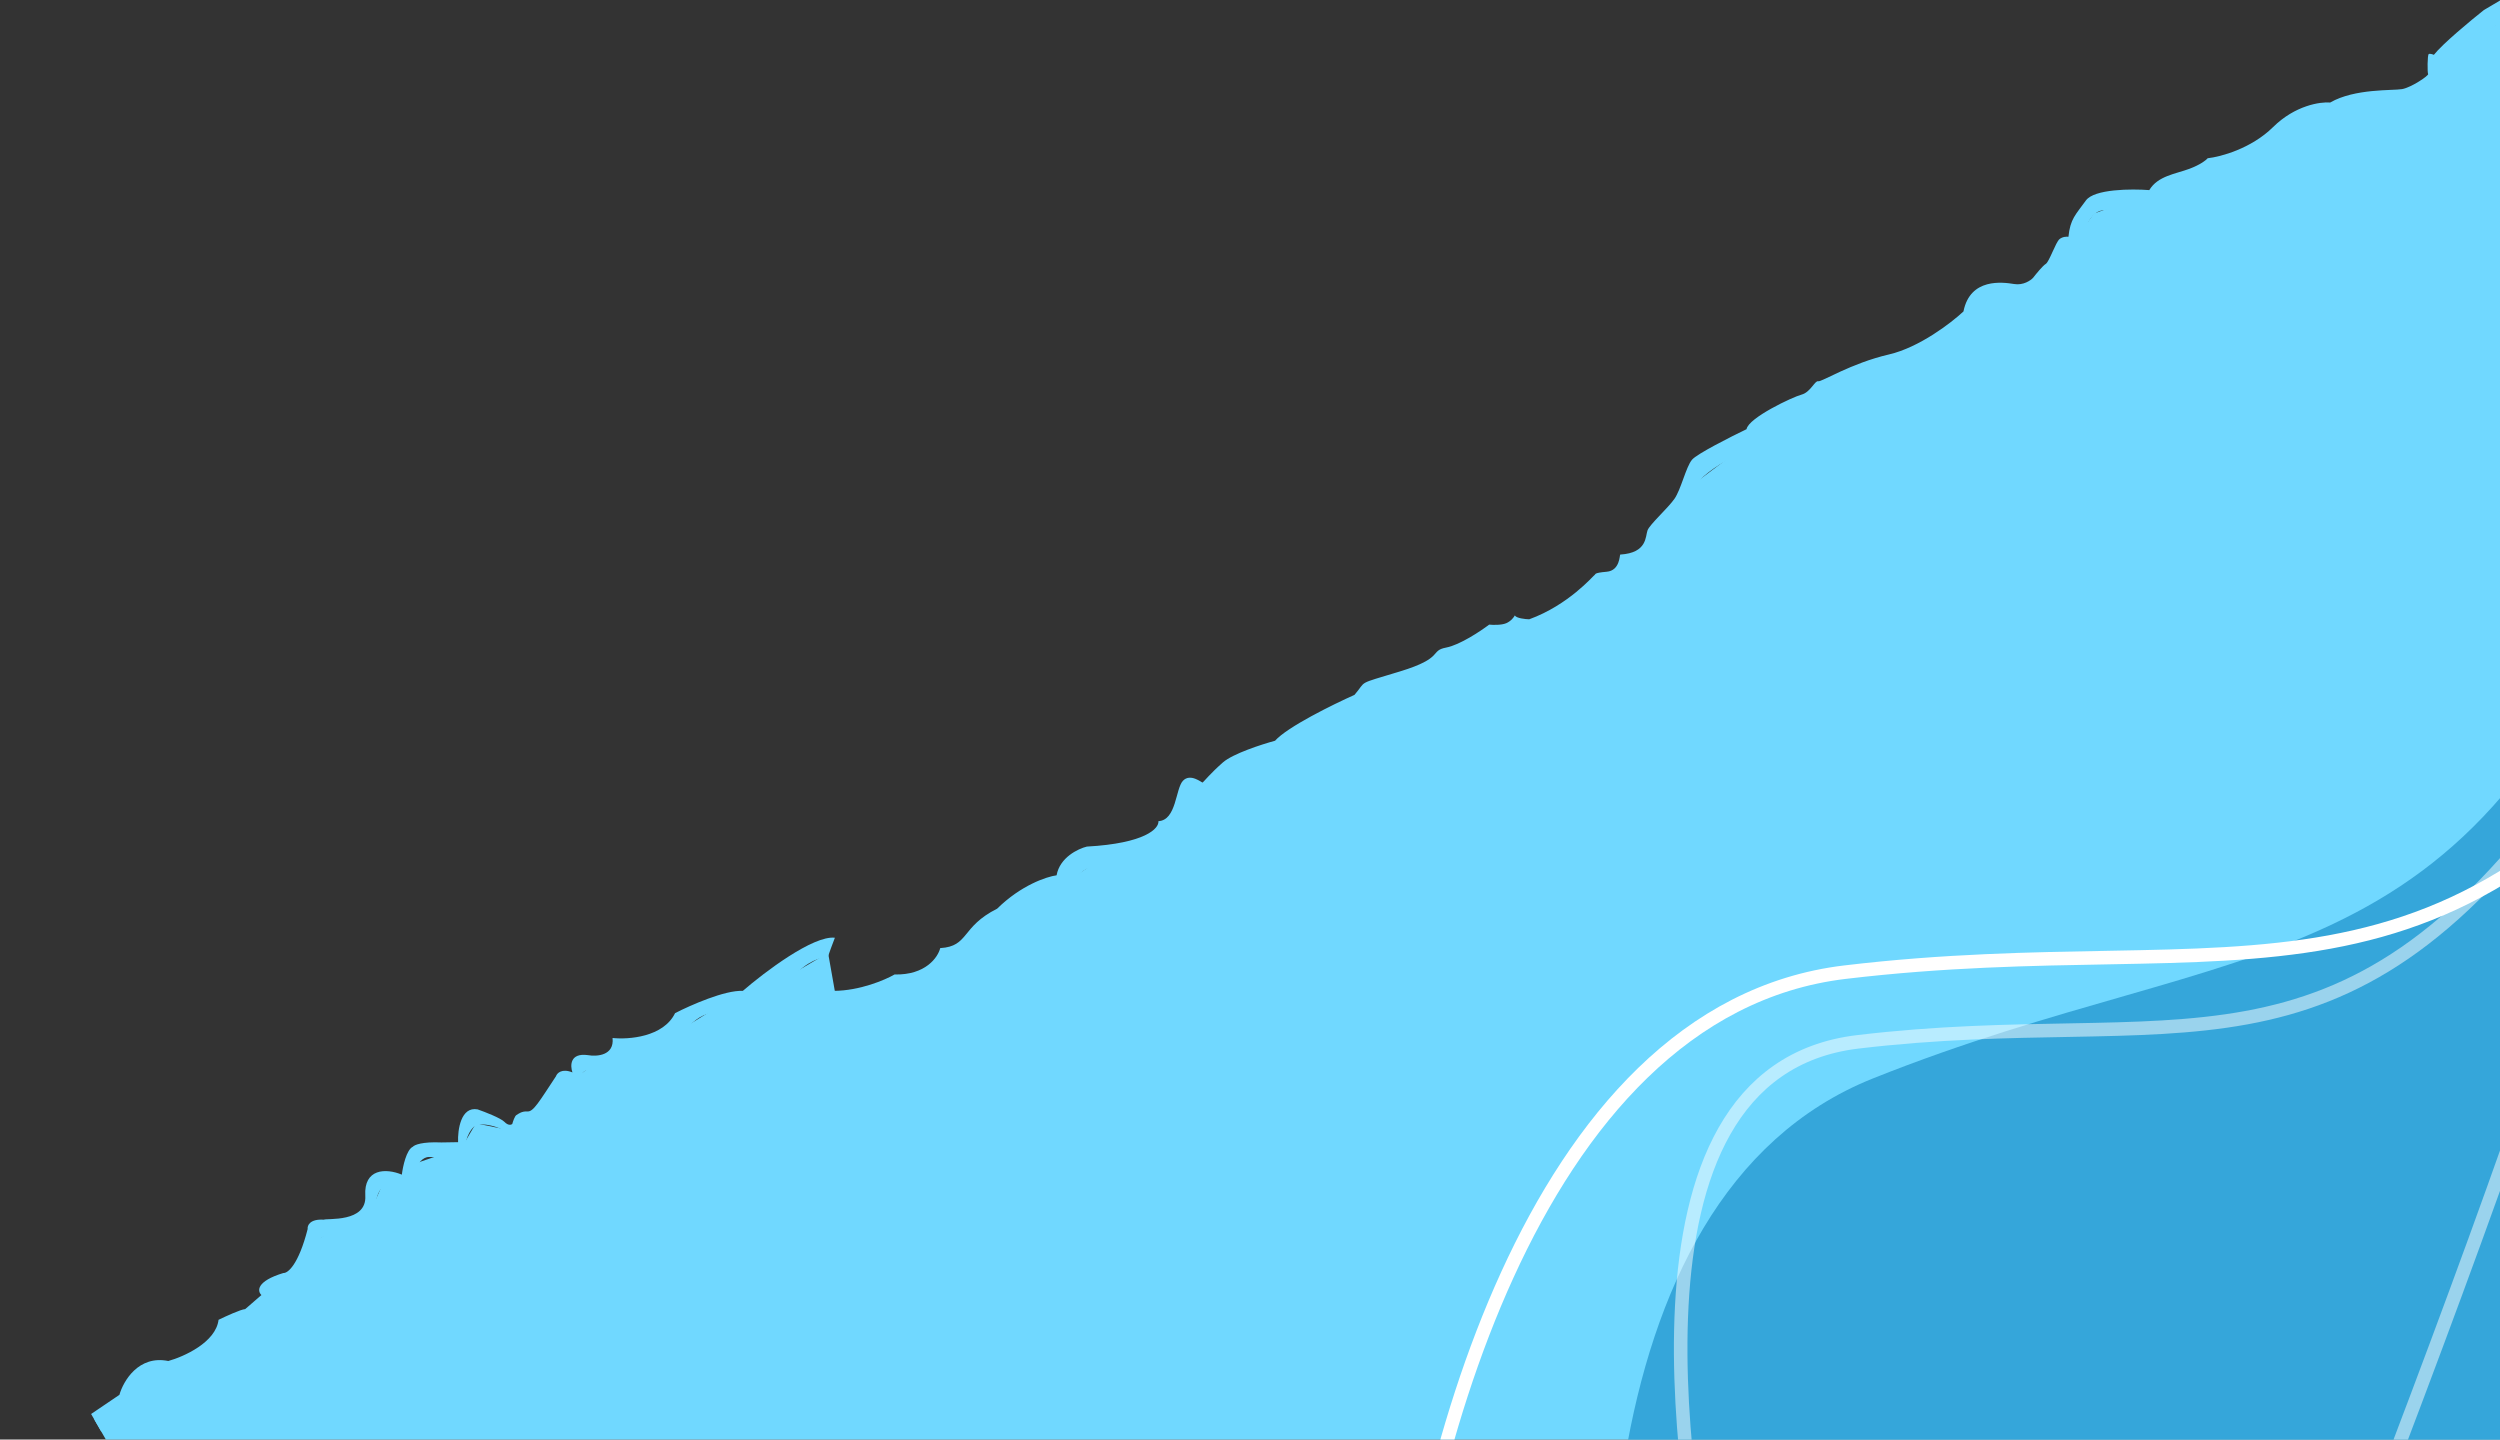 <svg width="554" height="319" viewBox="0 0 554 319" fill="none" xmlns="http://www.w3.org/2000/svg">
<rect x="0" y="0" width="554" height="319" fill="#333333" stroke="none"/>
<g clip-path="url(#clip0_24_3352)">
<path fill-rule="evenodd" clip-rule="evenodd" d="M20.899 314.567L114.468 476.633L114.467 476.633L205.789 634.807L244.652 619.427L250.228 619.737L268.454 606.723L285.764 593.201L290.308 587.049L311.25 583.053L323.878 574.725L362.747 560.794L374.426 544.71L386.23 541.424L396.959 532.323L416.744 523.807L434.647 513.47L451.948 500.472L457.667 490.423L460.924 485.637L468.03 479.251L484.886 468.897L505.102 462.206L542.697 441.124L562.611 432.74L568.387 422.971L581.034 418.99L615.87 395.556L632.445 387.232L641.428 386.612L643.258 396.973L657.335 388.638L667.009 385.439L679.006 377.994L689.629 375.182L697.102 370.868L702.79 366.338L709.513 358.928L712.315 357.31L721.288 359.188L724.43 353.844L734.293 350.434L736.549 346.432L741.765 346.119L745.32 338.255L752.184 336.212L756.847 333.052L759.918 326.506L766.713 320.299L785.244 305.656L795.771 301.239L805.86 293.546L712.291 131.48L712.292 131.479L620.97 -26.695L582.107 -11.315L576.531 -11.624L558.305 1.389L540.995 14.912L536.452 21.064L515.51 25.059L502.882 33.388L464.012 47.319L452.333 63.403L440.53 66.688L429.8 75.789L410.016 84.306L392.112 94.642L374.811 107.641L369.092 117.689L365.836 122.475L358.729 128.862L341.873 139.216L321.657 145.906L284.062 166.989L264.149 175.372L258.373 185.142L245.725 189.123L210.889 212.556L194.315 220.88L185.331 221.5L183.501 211.14L169.424 219.475L159.75 222.673L147.754 230.118L137.13 232.93L129.657 237.245L123.969 241.774L117.246 249.185L114.444 250.803L105.472 248.925L102.329 254.268L92.467 257.679L90.21 261.68L84.994 261.993L81.439 269.858L74.575 271.901L69.912 275.06L66.842 281.607L60.046 287.814L41.515 302.457L30.988 306.874L20.899 314.567Z" fill="#70D8FF"/>
<path d="M799.928 298.379L806.201 294.135L803.954 290.243L797.502 294.176C797.226 297.656 793.069 300.887 791.511 301.786C789.954 302.686 787.161 301.807 786.514 301.765C785.867 301.724 779.948 305.141 777.792 306.801C775.635 308.462 776.025 310.935 775.713 311.115C775.402 311.295 770.525 313.28 769.5 313.664C768.681 313.971 767.086 315.957 766.391 316.912C767.01 319.71 764.92 320.598 763.797 320.693C757.56 322.84 757.369 325.027 756.806 329.088C756.243 333.149 754.728 333.402 754.572 333.492C751.538 333.417 747.556 334.29 745.945 334.736C741.625 336.607 744.771 342.056 741.146 344.772C740.054 345.59 736.931 344.784 735.389 344.152C735.862 345.332 734.035 351.161 731.291 351.084C729.096 351.023 724.965 351.277 723.173 351.412C723.833 354.353 722.239 357.348 720.993 358.068C719.747 358.787 715.415 357.759 714.876 356.825C714.337 355.891 710.718 354.659 710.987 355.126C711.203 355.5 709.879 356.804 709.19 357.409C709.28 357.565 708.854 357.977 706.428 358.381C704.379 359.149 702.175 365.403 700.929 366.123C699.932 366.698 698.597 366.639 698.053 366.538C698.015 370.213 696.412 370.53 695.615 370.229C695.198 369.985 693.645 369.622 690.774 370.118C687.186 370.737 689.9 374.359 688.762 374.186C687.623 374.013 683.052 374.369 679.709 375.053C676.366 375.738 675.509 378.931 672.041 381.556C668.572 384.182 662.413 383.586 659.16 384.426C655.907 385.267 651.557 390.684 648.4 393.129C645.243 395.575 642.966 395.229 642.835 395.72C642.729 396.113 641.82 398.52 641.379 399.674C646.182 400.222 656.984 392.048 661.784 387.893C665.729 388.106 673.437 384.694 676.798 382.961C679.381 377.65 687.108 377.078 690.649 377.455C690.222 373.55 694.134 373.298 696.143 373.661C700.107 374.195 700.059 371.33 699.54 369.831C701.917 370.784 702.967 369.652 703.194 368.967C706.962 363.263 708.202 361.094 709.496 361.177C710.79 361.26 711.479 360.655 711.947 360.385C712.32 360.169 712.721 358.969 712.875 358.396C713.105 358.194 713.77 358.003 714.595 358.856C715.419 359.708 718.916 361.066 720.562 361.638C724.277 362.316 724.989 357.075 724.881 354.37L728.584 354.308C732.849 354.502 734.567 353.76 734.892 353.364C736.335 352.697 737.127 348.961 737.342 347.176C740.895 348.653 745.802 348.519 745.442 342.499C745.082 336.48 754.009 337.553 754.632 337.193C757.738 337.393 758.315 335.897 758.215 335.125C760.251 327.141 762.649 325.299 763.594 325.377C769.671 323.529 769.369 321.35 768.458 320.492L772.059 317.376C773.022 317.318 776.394 315.772 777.96 315.007C778.563 310.009 785.636 306.839 789.097 305.878C795.687 307.221 799.064 301.438 799.928 298.379Z" fill="#70D8FF"/>
<path d="M641.737 384.107C642.073 384.328 641.552 387.743 641.642 387.898C635.842 387.925 630.239 390.33 628.162 391.53C621.255 391.366 618.534 395.358 618.037 397.375C611.615 397.762 613.484 402.079 605.426 406.109C600.131 411.325 594.437 413.215 592.252 413.507C591.545 417.463 587.485 419.399 585.543 419.872C572.501 420.593 569.537 423.924 569.684 425.499C565.67 425.741 565.923 432.653 564.257 434.445C562.592 436.237 560.039 433.974 559.884 434.064C559.728 434.154 558.152 436.101 555.396 438.523C553.192 440.46 546.773 442.532 543.84 443.327C541.122 446.39 530.973 451.378 526.238 453.489C523.375 456.803 526.047 455.675 516.156 458.687C506.264 461.7 509.662 463.267 505.917 463.976C502.921 464.543 498.318 467.602 496.391 469.06C495.581 468.975 493.692 468.917 492.623 469.368C491.554 469.819 490.904 470.706 490.712 471.094C490.352 470.471 488.433 470.265 487.518 470.239C478.766 473.424 473.35 479.872 473.039 480.052C472.727 480.232 473.308 480.519 470.342 480.778C467.377 481.038 467.503 484.494 467.347 484.584C461.326 484.946 461.788 488.624 461.303 489.942C460.817 491.26 456.84 494.802 455.354 496.905C453.868 499.008 452.796 503.986 451.442 505.598C450.359 506.888 442.935 510.648 439.359 512.367C438.946 514.889 429.15 519.506 427.167 520.029C425.184 520.551 424.214 523.187 423.477 522.99C422.74 522.792 416.222 526.971 407.798 528.928C401.059 530.494 393.983 535.935 391.287 538.461C389.802 545.96 382.571 544.946 380.048 544.534C378.03 544.205 376.416 545.317 375.86 545.914C375.187 546.787 373.686 548.623 373.063 548.982C372.284 549.432 370.852 553.787 370.008 554.483C369.332 555.039 368.404 555.062 368.025 555.005C367.618 558.976 366.461 559.851 364.155 563.051C362.31 565.611 354.024 565.648 350.112 565.347C348.207 568.522 344.283 568.92 341.209 570.072C338.751 570.993 337.485 572.014 337.159 572.41C334.358 572.713 327.536 574.52 322.667 579.324C317.798 584.128 312.207 584.948 310.02 584.757C304.568 587.905 296.157 587.364 294.084 587.731C292.011 588.097 288.141 590.747 288.32 591.058C288.5 591.37 288.495 595.317 288.183 595.497C287.934 595.641 287.32 595.441 287.045 595.324C285.128 597.759 278.853 602.959 275.956 605.255L260.625 614.314C256.915 614.795 252.617 619.629 250.932 621.986L248.907 623.155L248.637 622.688C249.565 615.302 236.457 627.852 235.679 628.301C235.056 628.661 232.771 628.181 231.706 627.896L232.15 627.225C232.371 626.889 231.401 624.129 231.982 624.416C232.447 624.646 233.601 624.104 234.12 623.804C245.898 613.267 245.689 616.502 246.138 617.28C246.588 618.059 246.75 619.418 247.618 619.124C248.313 618.889 252.78 614.276 254.927 611.999C256.041 611.77 258.461 610.996 259.223 609.726C260.175 608.138 273.757 602.165 274.02 601.183C274.284 600.2 281.467 595.015 283.066 593.469C284.346 592.232 284.738 591.328 284.774 591.03C284.945 591.208 285.4 591.54 285.846 591.449C286.403 591.335 285.834 588.55 285.804 586.699C285.779 585.219 289.74 583.804 291.723 583.282C295.653 584.334 307.306 581.135 308.264 580.997C309.223 580.859 311.949 581.983 314.393 579.742C316.837 577.5 325.938 572.039 326.782 571.343C327.627 570.648 333.51 569.327 335.649 568.715C337.788 568.103 336.206 568.601 338.183 566.629C340.16 564.657 342.797 565.626 344.6 564.793C346.042 564.126 347.437 562.393 347.955 561.61C354.785 562.649 356.073 561.283 360.398 560.861C364.724 560.439 365.688 550.957 365.778 551.113C365.868 551.268 367.851 550.746 368.695 550.051C369.54 549.356 370.684 545.582 370.906 545.246C371.127 544.91 371.217 545.066 372.613 542.807C373.729 541 375.467 540.675 376.195 540.739C377.907 541.065 382.012 541.532 384.739 540.788C388.148 539.858 388.645 536.042 389.13 534.724C389.615 533.406 394.534 530.774 394.845 530.594C397.812 527.387 401.689 526.02 403.257 525.738C408.088 524.609 417.831 520.645 422.098 518.803C421.978 516.797 432.295 514.162 435.183 511.249C437.493 508.919 438.262 507.949 438.358 507.756C443.66 506.147 448.129 502.737 449.417 501.37C450.705 500.004 451.1 493.134 452.837 492.546C454.227 492.075 457.514 487.216 458.984 484.846C459.139 479.359 462.668 480.435 462.889 480.1C463.111 479.764 464.765 480.47 464.717 479.667C464.669 478.865 465.687 477.031 467.113 476.623C468.539 476.215 469.941 475.406 470.252 475.226C471.69 472.32 479.838 468.447 481.707 467.367L484.666 465.659C485.788 465.011 487.426 466.003 488.105 466.579C488.043 464.457 491.718 464.563 493.563 464.881C494.608 462.95 497.737 461.918 499.171 461.644C500.649 461.206 504.057 459.819 505.869 457.777C508.133 455.224 512.369 454.647 513.729 454.484C515.089 454.322 520.301 452.558 522.392 451.143C524.483 449.728 523.141 448.843 524.189 448.86C525.238 448.877 537.543 441.773 539.298 440.137C540.702 438.828 543.49 437.924 544.708 437.636C551.84 436.175 556.223 431.68 557.523 429.615C558.812 430.697 560.353 430.679 560.962 430.535C563.059 430.57 563.927 424.88 564.298 423.005C564.669 421.13 565.562 421.237 566.053 421.368C566.446 421.474 567.152 420.873 567.455 420.559C568.977 416.359 578.766 415.689 583.428 415.489C588.089 415.289 589.358 409.574 589.826 409.304C590.293 409.034 594.373 408.547 595.373 407.762C596.174 407.134 600.731 403.492 602.91 401.75C603.669 401.865 605.932 401.085 608.913 397.039C611.893 392.993 614.352 392.791 615.209 393.196C616.052 390.052 618 388.678 618.869 388.384C620.067 386.862 625.489 387.26 625.957 386.99C629.156 383.898 641.402 383.885 641.737 384.107Z" fill="#70D8FF"/>
<path d="M229.369 623.848C229.328 624.495 229.951 624.135 230.196 624.201L224.744 627.349C223.716 628.565 221.199 630.849 219.359 630.251C217.518 629.653 216.886 631.125 216.801 631.935C216.211 631.777 209.861 634.904 206.76 636.487L204.243 632.128C204.752 631.211 214.464 627.887 214.505 627.241C214.539 626.723 214.903 626.25 215.08 626.078C215.809 626.142 217.552 626.187 218.693 625.861C220.119 625.453 221.497 624.242 222.006 623.325C222.515 622.409 228.392 619.638 229.129 619.835C229.866 620.033 229.291 621.195 229.477 622.956C229.663 624.717 229.411 623.201 229.369 623.848Z" fill="#70D8FF"/>
<path d="M26.463 309.096L20.191 313.34L22.438 317.232L28.89 313.299C29.165 309.819 33.323 306.588 34.88 305.689C36.438 304.789 39.23 305.668 39.877 305.71C40.524 305.752 46.443 302.334 48.6 300.674C50.757 299.014 50.367 296.54 50.678 296.36C50.99 296.18 55.867 294.195 56.891 293.812C57.711 293.504 59.306 291.518 60.001 290.563C59.382 287.765 61.472 286.877 62.594 286.782C68.831 284.635 69.023 282.448 69.585 278.387C70.148 274.326 71.664 274.073 71.82 273.983C74.854 274.058 78.835 273.185 80.447 272.739C84.767 270.868 81.621 265.419 85.245 262.703C86.338 261.885 89.461 262.691 91.003 263.323C90.529 262.144 92.356 256.315 95.1 256.391C97.295 256.452 101.427 256.198 103.218 256.063C102.559 253.122 104.152 250.127 105.398 249.407C106.645 248.688 110.976 249.716 111.516 250.65C112.055 251.584 115.674 252.816 115.404 252.349C115.188 251.975 116.512 250.671 117.201 250.066C117.111 249.91 117.538 249.498 119.963 249.094C122.012 248.326 124.216 242.072 125.462 241.352C126.459 240.777 127.795 240.836 128.338 240.937C128.376 237.262 129.979 236.945 130.776 237.246C131.194 237.49 132.746 237.853 135.617 237.357C139.206 236.739 136.492 233.116 137.63 233.289C138.768 233.462 143.34 233.107 146.683 232.422C150.026 231.737 150.882 228.544 154.351 225.919C157.82 223.294 163.979 223.889 167.232 223.049C170.485 222.208 174.834 216.791 177.991 214.346C181.148 211.9 183.425 212.247 183.557 211.755C183.662 211.362 184.571 208.956 185.012 207.801C180.21 207.253 169.408 215.427 164.607 219.582C160.663 219.369 152.955 222.781 149.594 224.514C147.011 229.825 139.283 230.397 135.742 230.02C136.169 233.925 132.258 234.177 130.249 233.815C126.285 233.28 126.333 236.145 126.852 237.644C124.475 236.692 123.425 237.823 123.197 238.508C119.43 244.213 118.19 246.382 116.895 246.298C115.601 246.215 114.912 246.821 114.445 247.09C114.071 247.306 113.67 248.506 113.517 249.079C113.287 249.281 112.622 249.472 111.797 248.619C110.973 247.767 107.475 246.409 105.83 245.837C102.115 245.159 101.402 250.4 101.511 253.105L97.808 253.167C93.542 252.973 91.825 253.715 91.499 254.111C90.057 254.778 89.265 258.514 89.049 260.3C85.496 258.822 80.59 258.956 80.95 264.976C81.31 270.995 72.383 269.922 71.76 270.282C68.654 270.082 68.077 271.578 68.177 272.35C66.141 280.334 63.742 282.176 62.798 282.098C56.72 283.947 57.023 286.125 57.933 286.983L54.333 290.099C53.369 290.157 49.997 291.703 48.432 292.468C47.828 297.467 40.756 300.637 37.295 301.597C30.704 300.254 27.328 306.037 26.463 309.096Z" fill="#70D8FF"/>
<path d="M184.654 223.368C184.319 223.147 184.84 219.733 184.75 219.577C190.549 219.55 196.153 217.145 198.23 215.946C205.136 216.109 207.857 212.117 208.354 210.1C214.777 209.713 212.907 205.396 220.965 201.366C226.261 196.15 231.954 194.26 234.139 193.968C234.846 190.012 238.907 188.076 240.849 187.603C253.891 186.882 256.855 183.551 256.707 181.976C260.721 181.734 260.469 174.822 262.134 173.03C263.8 171.239 266.352 173.501 266.508 173.411C266.664 173.321 268.239 171.374 270.995 168.953C273.2 167.015 279.618 164.943 282.552 164.148C285.269 161.085 295.418 156.097 300.153 153.986C303.017 150.672 300.345 151.8 310.236 148.788C320.127 145.776 316.73 144.208 320.475 143.499C323.47 142.932 328.073 139.873 330 138.415C330.811 138.5 332.7 138.558 333.769 138.107C334.837 137.656 335.488 136.769 335.68 136.381C336.039 137.004 337.958 137.21 338.873 137.236C347.626 134.051 353.042 127.603 353.353 127.423C353.665 127.243 353.083 126.956 356.049 126.697C359.015 126.437 358.889 122.982 359.044 122.892C365.066 122.529 364.604 118.851 365.089 117.533C365.574 116.215 369.552 112.673 371.038 110.57C372.523 108.467 373.595 103.489 374.949 101.877C376.032 100.587 383.456 96.827 387.033 95.108C387.446 92.586 397.241 87.969 399.224 87.447C401.207 86.924 402.178 84.288 402.915 84.486C403.652 84.683 410.17 80.504 418.593 78.547C425.332 76.981 432.409 71.54 435.104 69.015C436.589 61.515 443.821 62.529 446.343 62.941C448.361 63.27 449.976 62.158 450.531 61.561C451.204 60.688 452.706 58.852 453.329 58.493C454.108 58.043 455.539 53.688 456.384 52.992C457.06 52.436 457.987 52.413 458.367 52.47C458.774 48.499 459.93 47.624 462.236 44.424C464.082 41.864 472.367 41.827 476.28 42.128C478.185 38.953 482.109 38.555 485.182 37.404C487.641 36.482 488.907 35.461 489.232 35.065C492.034 34.762 498.855 32.955 503.724 28.151C508.594 23.347 514.185 22.527 516.371 22.718C521.823 19.57 530.235 20.111 532.308 19.744C534.381 19.378 538.251 16.728 538.071 16.417C537.891 16.105 537.897 12.158 538.209 11.978C538.458 11.834 539.071 12.034 539.347 12.151C541.264 9.716 547.538 4.516 550.436 2.22L565.767 -6.838C569.476 -7.32 573.774 -12.154 575.46 -14.511L577.485 -15.68L577.754 -15.213C576.826 -7.827 589.934 -20.377 590.713 -20.826C591.336 -21.186 593.621 -20.706 594.685 -20.421L594.242 -19.75C594.02 -19.414 594.991 -16.654 594.41 -16.941C593.945 -17.171 592.79 -16.628 592.271 -16.329C580.493 -5.792 580.703 -9.027 580.253 -9.805C579.804 -10.584 579.642 -11.943 578.773 -11.649C578.078 -11.414 573.611 -6.801 571.465 -4.524C570.35 -4.295 567.931 -3.521 567.169 -2.251C566.217 -0.663 552.635 5.31 552.371 6.292C552.108 7.275 544.925 12.46 543.325 14.006C542.046 15.243 541.654 16.147 541.618 16.445C541.446 16.267 540.991 15.935 540.546 16.026C539.988 16.14 540.558 18.925 540.588 20.776C540.612 22.256 536.652 23.671 534.669 24.193C530.739 23.141 519.086 26.34 518.127 26.478C517.169 26.617 514.443 25.492 511.998 27.733C509.554 29.975 500.454 35.437 499.609 36.132C498.765 36.827 492.881 38.148 490.742 38.76C488.604 39.372 490.185 38.874 488.208 40.846C486.231 42.818 483.595 41.849 481.792 42.682C480.349 43.349 478.954 45.082 478.437 45.865C471.607 44.826 470.319 46.193 465.993 46.614C461.668 47.036 460.704 56.518 460.614 56.362C460.524 56.207 458.541 56.729 457.696 57.424C456.852 58.119 455.708 61.894 455.486 62.229C455.264 62.565 455.174 62.409 453.779 64.668C452.662 66.475 450.925 66.8 450.196 66.736C448.485 66.41 444.38 65.943 441.653 66.687C438.244 67.617 437.747 71.433 437.262 72.751C436.776 74.069 431.858 76.701 431.546 76.881C428.58 80.088 424.703 81.455 423.135 81.737C418.304 82.866 408.561 86.831 404.293 88.672C404.413 90.678 394.096 93.313 391.209 96.226C388.899 98.556 388.13 99.526 388.034 99.719C382.732 101.328 378.263 104.738 376.975 106.105C375.687 107.471 375.292 114.341 373.554 114.929C372.165 115.4 368.878 120.259 367.408 122.629C367.253 128.116 363.724 127.04 363.502 127.375C363.281 127.711 361.627 127.005 361.675 127.808C361.723 128.61 360.705 130.444 359.279 130.852C357.853 131.26 356.451 132.069 356.139 132.249C354.702 135.155 346.554 139.028 344.685 140.108L341.725 141.816C340.604 142.464 338.965 141.472 338.286 140.896C338.349 143.019 334.674 142.912 332.828 142.594C331.784 144.526 328.655 145.557 327.221 145.831C325.743 146.269 322.335 147.656 320.523 149.698C318.259 152.251 314.023 152.829 312.663 152.991C311.303 153.153 306.091 154.917 304 156.332C301.909 157.747 303.251 158.632 302.203 158.615C301.154 158.598 288.849 165.702 287.093 167.338C285.689 168.647 282.902 169.551 281.684 169.839C274.552 171.3 270.169 175.795 268.869 177.86C267.58 176.778 266.039 176.796 265.43 176.94C263.333 176.905 262.465 182.596 262.093 184.471C261.722 186.346 260.829 186.238 260.338 186.107C259.945 186.002 259.24 186.602 258.936 186.916C257.415 191.116 247.625 191.786 242.964 191.986C238.303 192.186 237.033 197.901 236.566 198.171C236.099 198.441 232.019 198.928 231.018 199.713C230.218 200.342 225.66 203.983 223.482 205.725C222.723 205.61 220.46 206.39 217.479 210.436C214.498 214.482 212.039 214.684 211.183 214.279C210.34 217.424 208.391 218.797 207.522 219.091C206.324 220.613 200.902 220.215 200.435 220.485C197.236 223.577 184.99 223.59 184.654 223.368Z" fill="#70D8FF"/>
<path d="M597.022 -16.373C597.064 -17.02 596.441 -16.66 596.195 -16.726L601.647 -19.874C602.675 -21.09 605.192 -23.374 607.033 -22.776C608.874 -22.178 609.505 -23.649 609.591 -24.46C610.181 -24.302 616.531 -27.429 619.632 -29.012L622.149 -24.653C621.64 -23.736 611.928 -20.412 611.886 -19.765C611.853 -19.248 611.489 -18.775 611.311 -18.603C610.582 -18.667 608.839 -18.712 607.698 -18.386C606.273 -17.977 604.895 -16.767 604.386 -15.85C603.876 -14.933 597.999 -12.163 597.262 -12.36C596.525 -12.557 597.1 -13.72 596.914 -15.481C596.729 -17.241 596.98 -15.726 597.022 -16.373Z" fill="#70D8FF"/>
<path d="M415 239C349 265.4 352.166 374.666 362 426H575C591.5 290.166 616.8 38.7 586 119.5C547.5 220.5 497.5 206 415 239Z" fill="#35A6DA"/>
<path d="M408.875 215.429C338.291 223.847 313.069 330.211 309.282 382.34L515.024 437.468C566.118 310.534 655.64 74.184 604.977 144.259C541.648 231.853 497.105 204.906 408.875 215.429Z" stroke="white" stroke-width="3"/>
<path d="M411.7 230.872C355.085 237.624 375 336.5 379.5 361.5L496.842 408.968C537.824 307.155 609.629 117.58 568.992 173.787C518.197 244.045 482.469 222.432 411.7 230.872Z" stroke="white" stroke-opacity="0.5" stroke-width="3"/>
</g>
<defs>
<clipPath id="clip0_24_3352">
<rect width="554" height="319" fill="white"/>
</clipPath>
</defs>
</svg>
